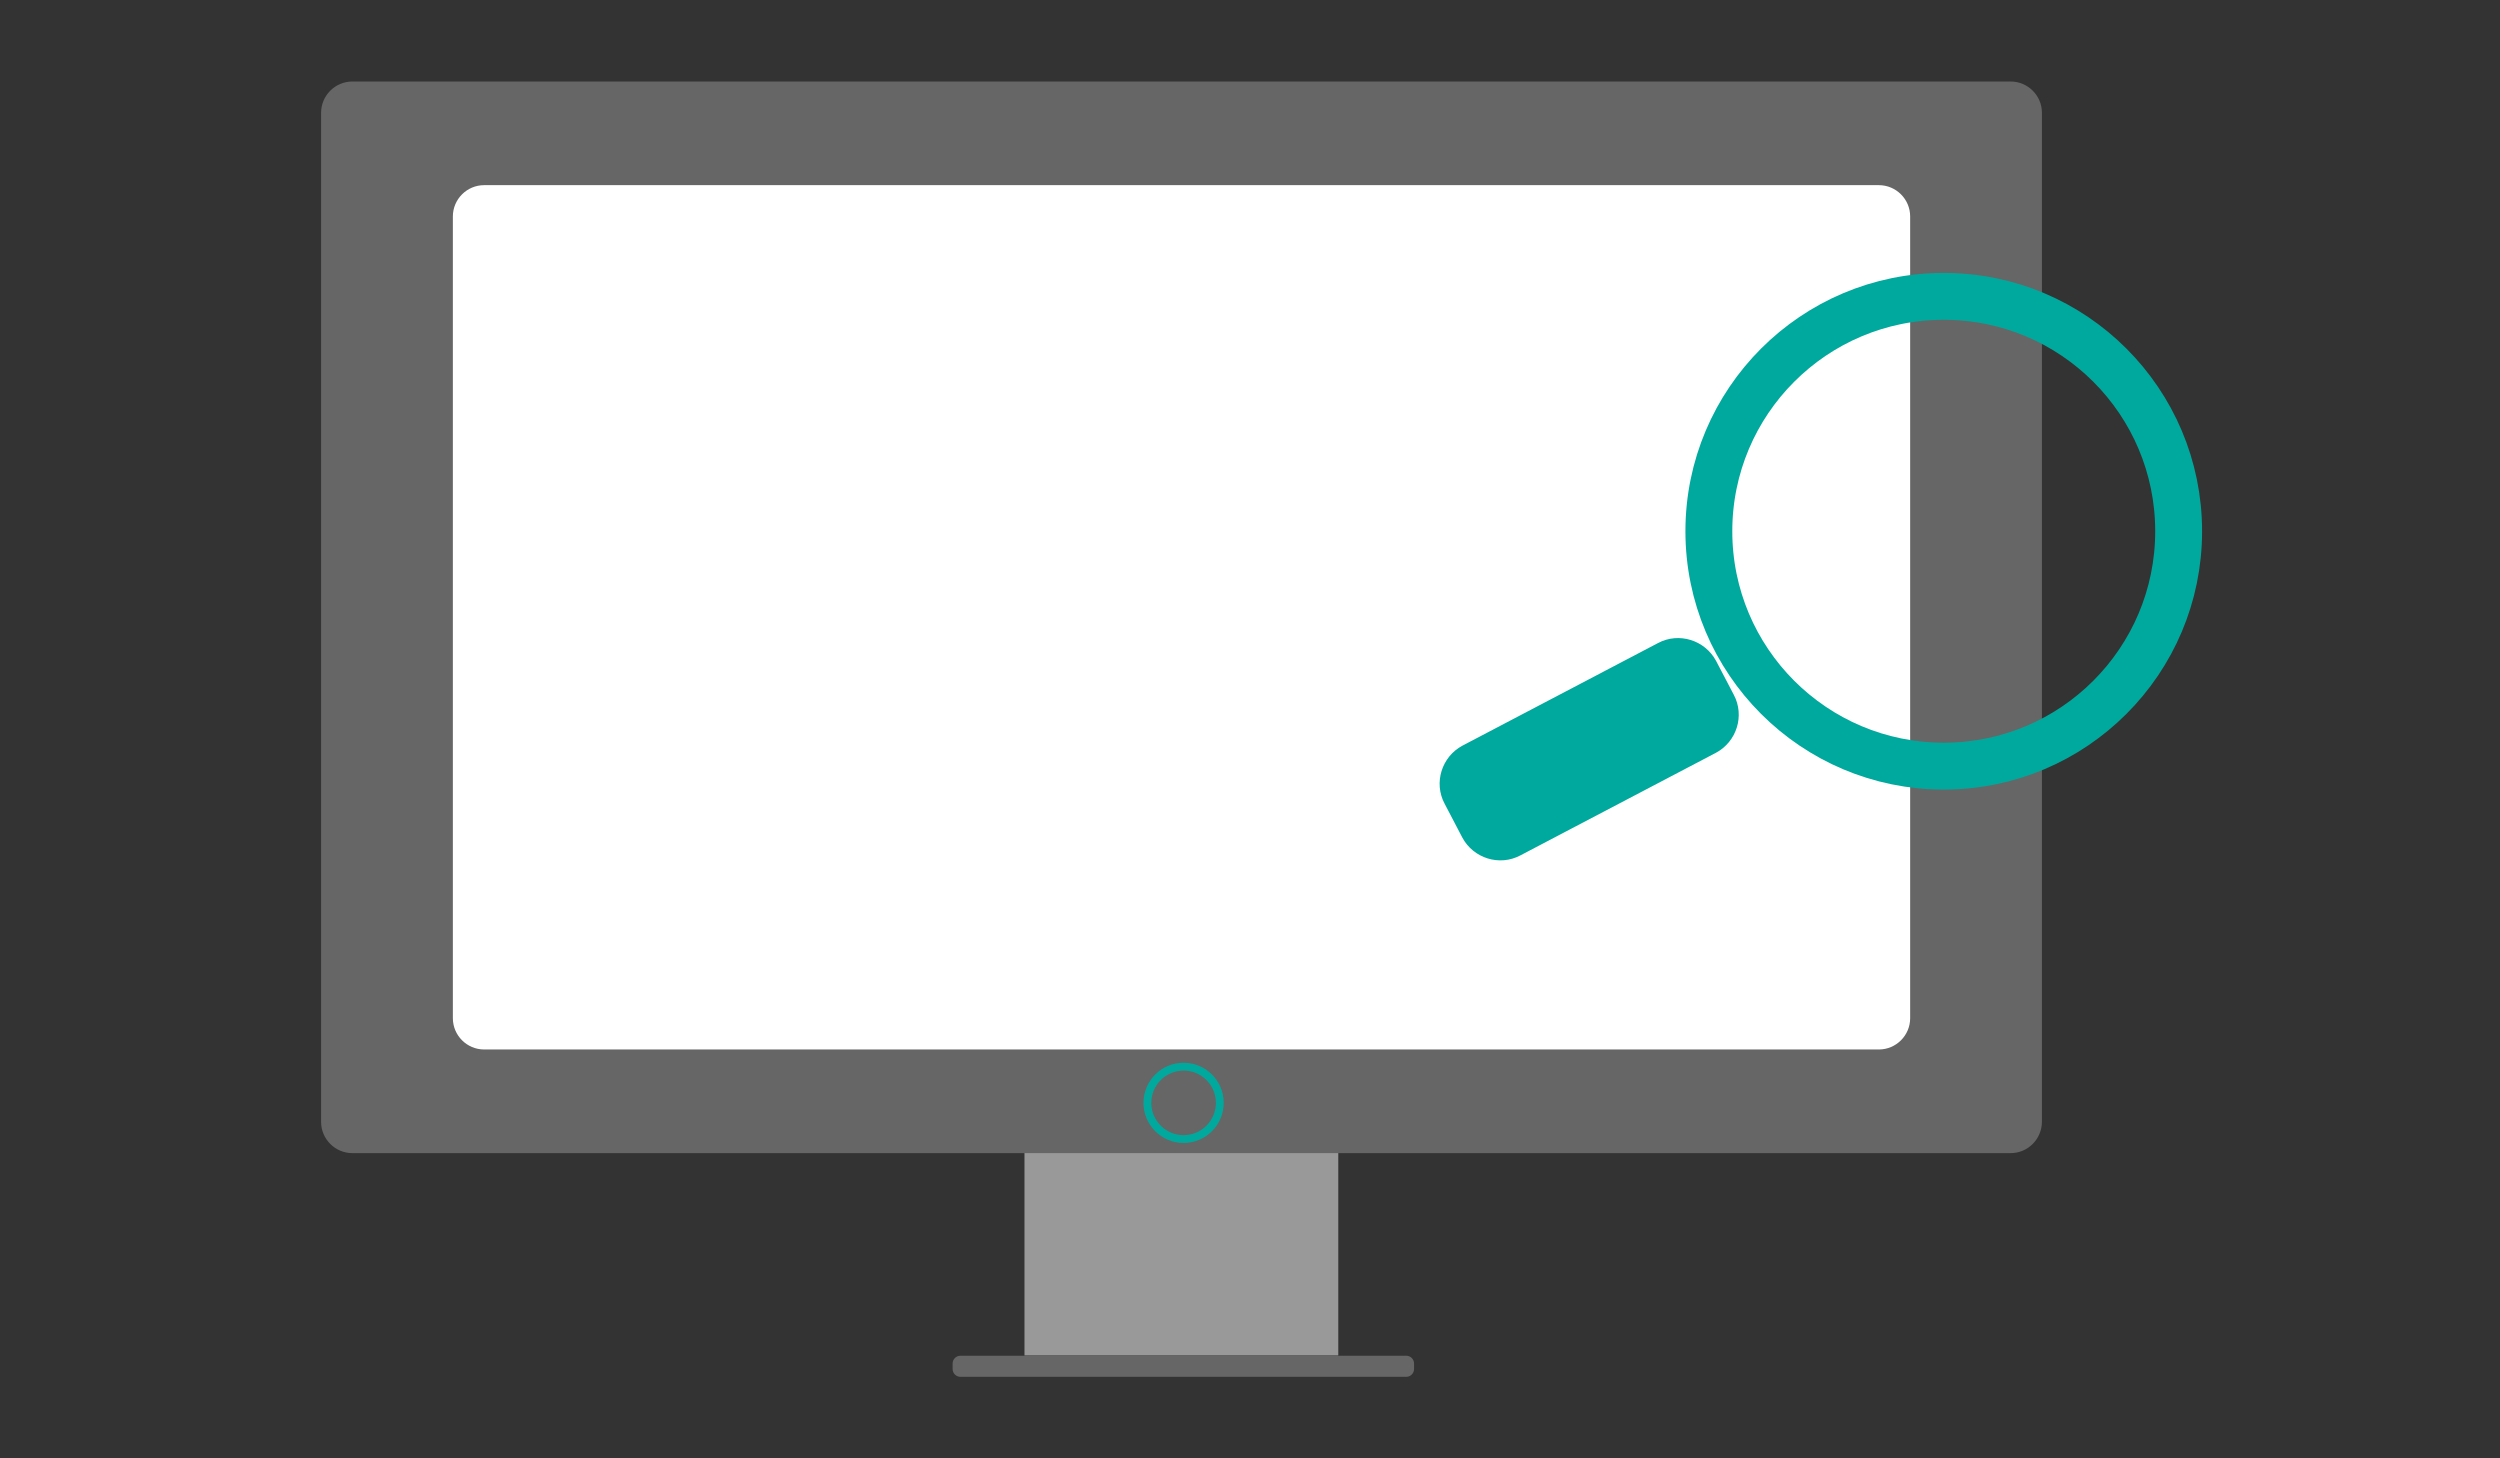 <?xml version="1.0" encoding="utf-8"?>
<!-- Generator: Adobe Illustrator 20.1.0, SVG Export Plug-In . SVG Version: 6.00 Build 0)  -->
<svg version="1.1" id="Layer_1" xmlns="http://www.w3.org/2000/svg" xmlns:xlink="http://www.w3.org/1999/xlink" x="0px" y="0px"
	 viewBox="0 0 960 560" style="enable-background:new 0 0 960 560;" xml:space="preserve">
<rect x="0" y="0" width="960" height="560" fill="#333333" stroke="none"/>
<style type="text/css">
	.st0{fill:#999999;}
	.st1{fill:#666666;}
	.st2{fill:#FFFFFF;}
	.st3{fill:#666666;stroke:#00A99D;stroke-width:3;stroke-miterlimit:10;}
	.st4{fill:none;stroke:#00A99D;stroke-width:18;stroke-miterlimit:10;}
	.st5{fill:#00A99D;stroke:#00A99D;stroke-width:9;stroke-miterlimit:10;}
</style>
<g>
	<rect x="393.4" y="437.4" class="st0" width="120.5" height="83.1"/>
</g>
<g>
	<path class="st1" d="M772.1,442.8H135.3c-6.6,0-12-5.4-12-12V43.3c0-6.6,5.4-12,12-12h636.8c6.6,0,12,5.4,12,12v387.4
		C784.1,437.4,778.7,442.8,772.1,442.8z"/>
</g>
<g>
	<path class="st2" d="M721.5,403H185.9c-6.6,0-12-5.4-12-12V83.1c0-6.6,5.4-12,12-12h535.6c6.6,0,12,5.4,12,12V391
		C733.5,397.6,728.1,403,721.5,403z"/>
</g>
<path class="st1" d="M540,528.7H368.8c-1.7,0-3-1.4-3-3v-2.1c0-1.7,1.4-3,3-3H540c1.7,0,3,1.4,3,3v2.1
	C543,527.3,541.7,528.7,540,528.7z"/>
<circle class="st3" cx="454.5" cy="423.5" r="13.9"/>
<circle class="st4" cx="746.4" cy="204" r="90.2"/>
<path class="st5" d="M656.8,285.1l-75.1,39.4c-5.8,3.1-13.1,0.8-16.2-5l-6.8-13c-3.1-5.8-0.8-13.1,5-16.2l75.1-39.4
	c5.8-3.1,13.1-0.8,16.2,5l6.8,13C664.9,274.7,662.6,282,656.8,285.1z"/>
</svg>
